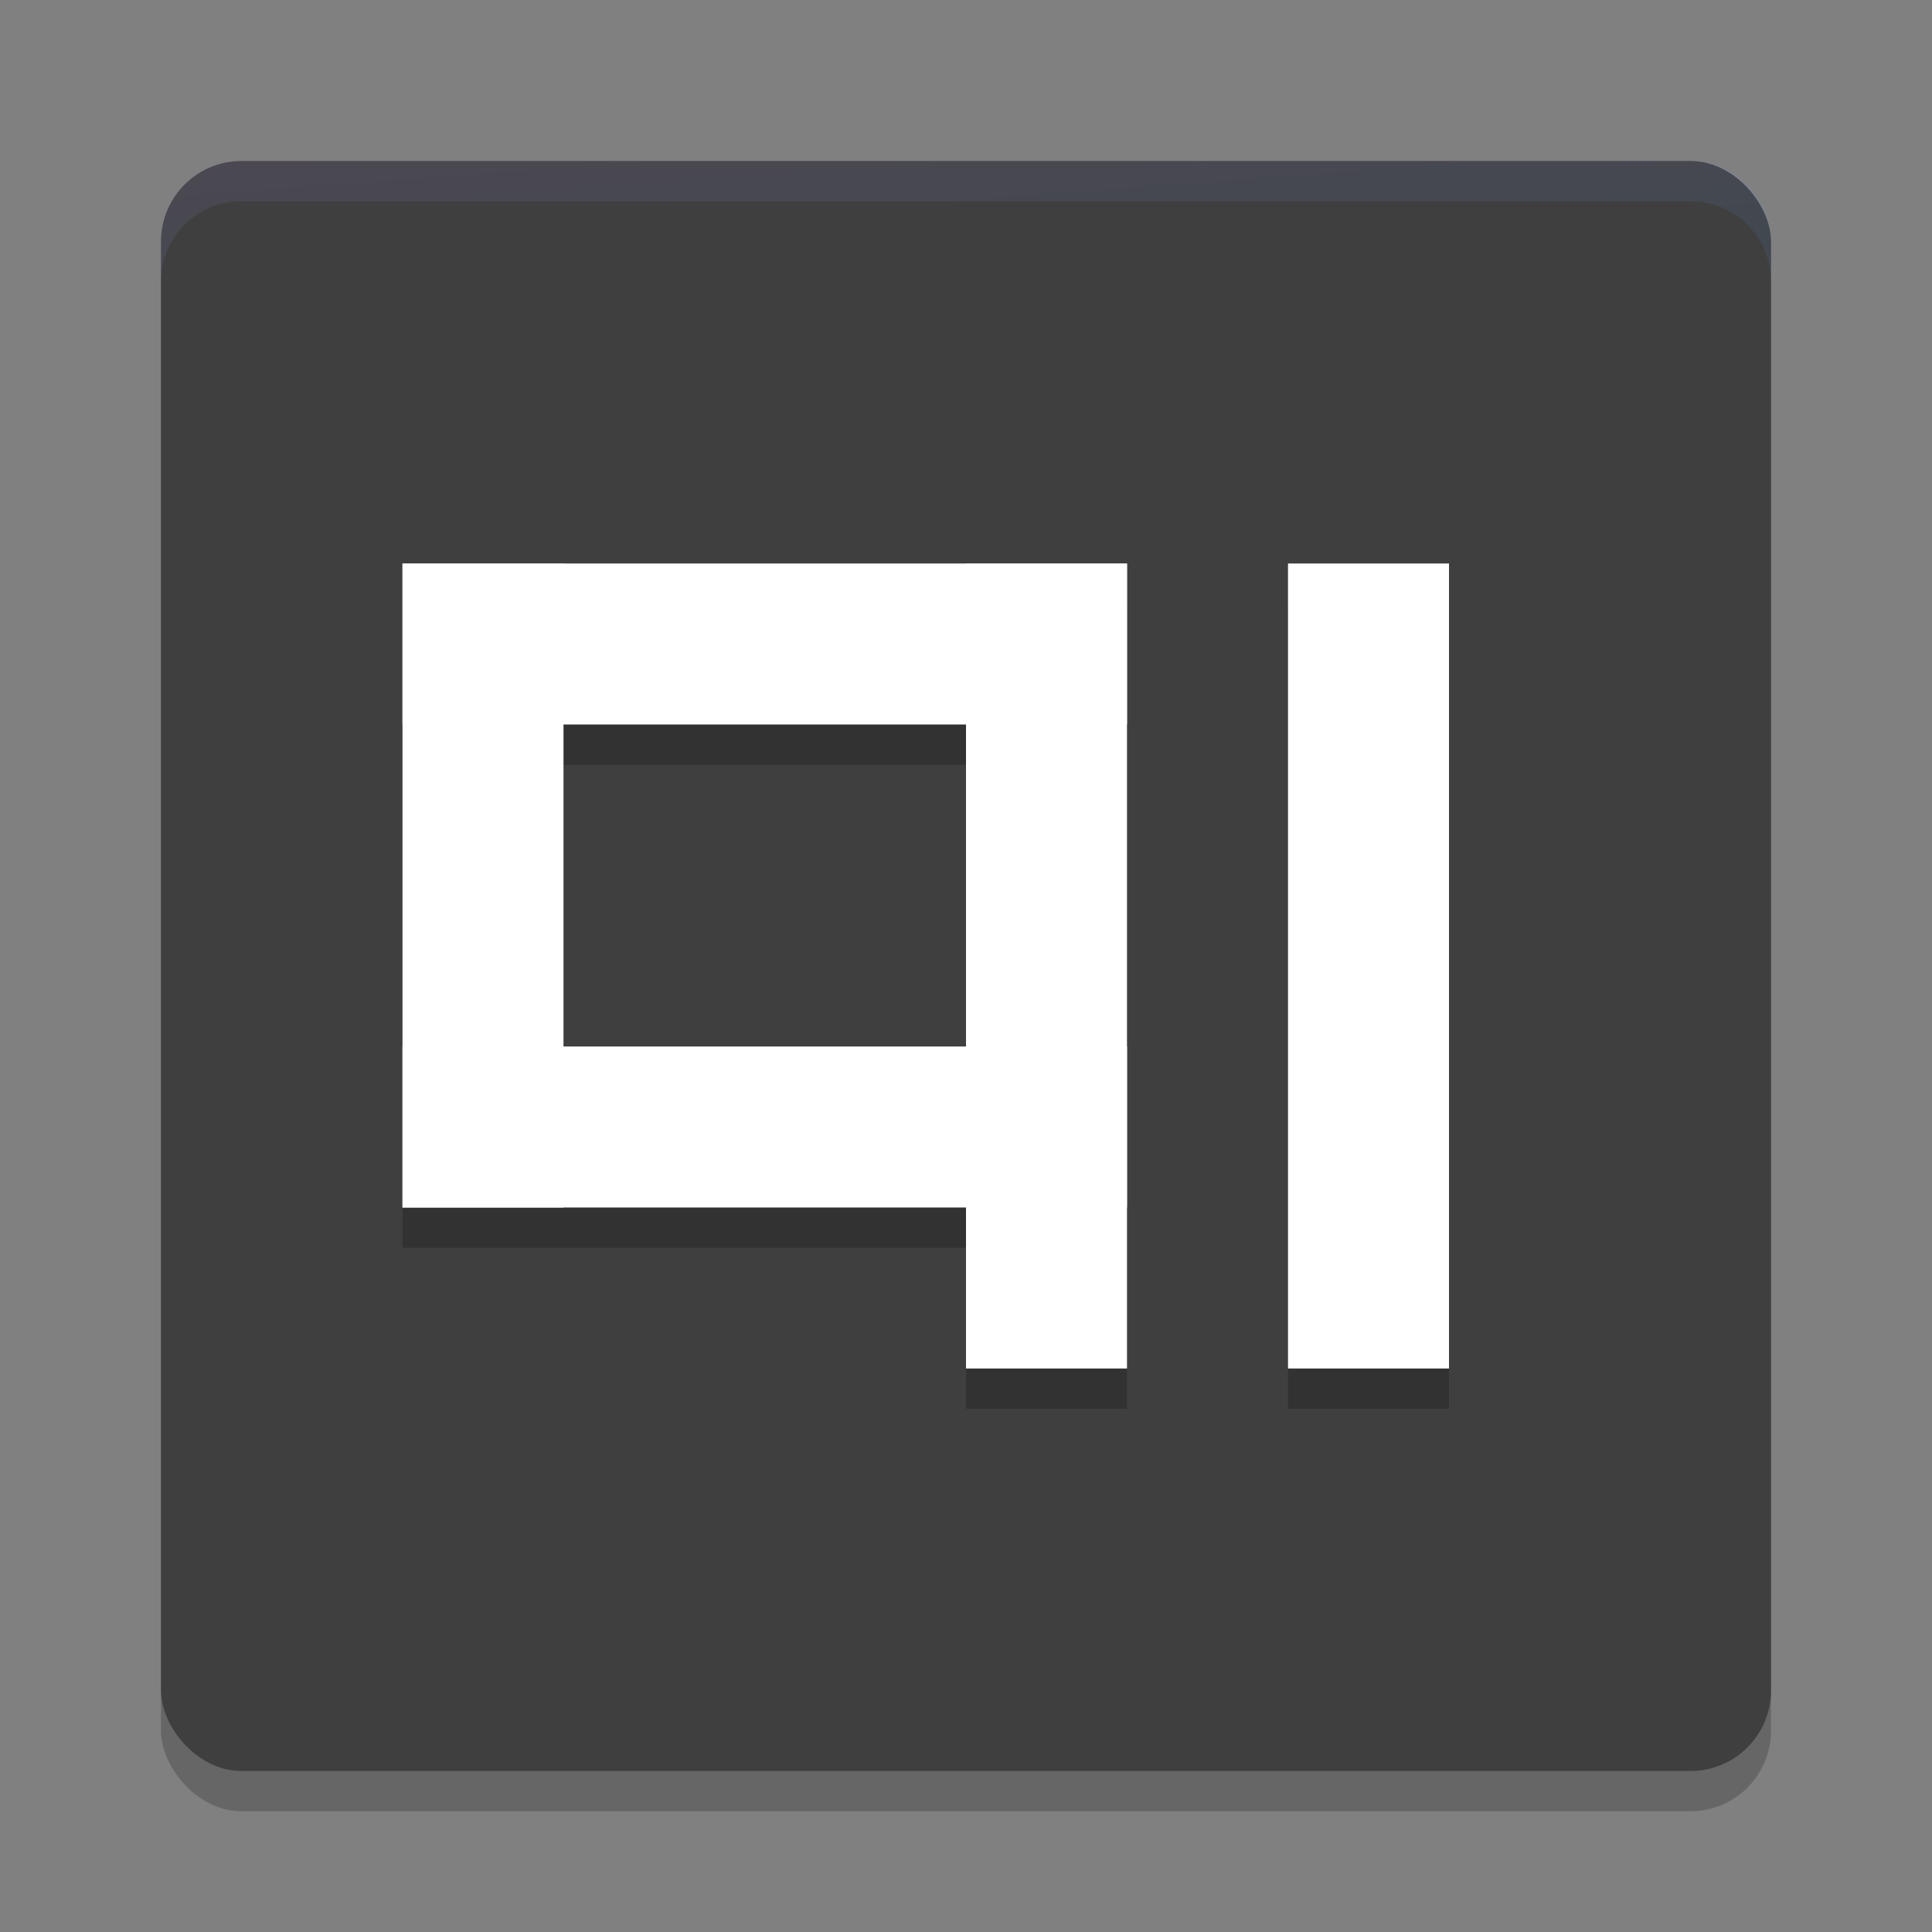 <svg xmlns="http://www.w3.org/2000/svg" width="24" height="24" version="1"><rect width="100%" height="100%" fill="#808080" stroke="none"/><defs>
<linearGradient id="ucPurpleBlue" x1="0%" y1="0%" x2="100%" y2="100%">
  <stop offset="0%" style="stop-color:#B794F4;stop-opacity:1"/>
  <stop offset="100%" style="stop-color:#4299E1;stop-opacity:1"/>
</linearGradient>
</defs>
 <rect style="opacity:0.2" width="20" height="20" x="2" y="2.5" rx="1" ry="1"/>
 <rect style="fill:#3f3f3f" width="20" height="20" x="2" y="2" rx="1" ry="1"/>
 <path style="opacity:0.2" d="m 5,7.5 v 2 4 2 h 2 5 v 2 h 2 V 7.5 H 7 Z m 11,0 v 10 h 2 v -10 z m -9,2 h 5 v 4 H 7 Z"/>
 <path fill="url(#ucPurpleBlue)" style="opacity:0.1" d="M 3,2 C 2.446,2 2,2.446 2,3 v 0.5 c 0,-0.554 0.446,-1 1,-1 h 18 c 0.554,0 1,0.446 1,1 V 3 C 22,2.446 21.554,2 21,2 Z"/>
 <rect style="fill:#ffffff" width="2" height="8" x="5" y="7"/>
 <rect style="fill:#ffffff" width="2" height="9" x="7" y="-14" transform="rotate(90)"/>
 <rect style="fill:#ffffff" width="2" height="10" x="-14" y="-17" transform="scale(-1)"/>
 <rect style="fill:#ffffff" width="2" height="9" x="13" y="-14" transform="rotate(90)"/>
 <rect style="fill:#ffffff" width="2" height="10" x="-18" y="-17" transform="scale(-1)"/>
</svg>
